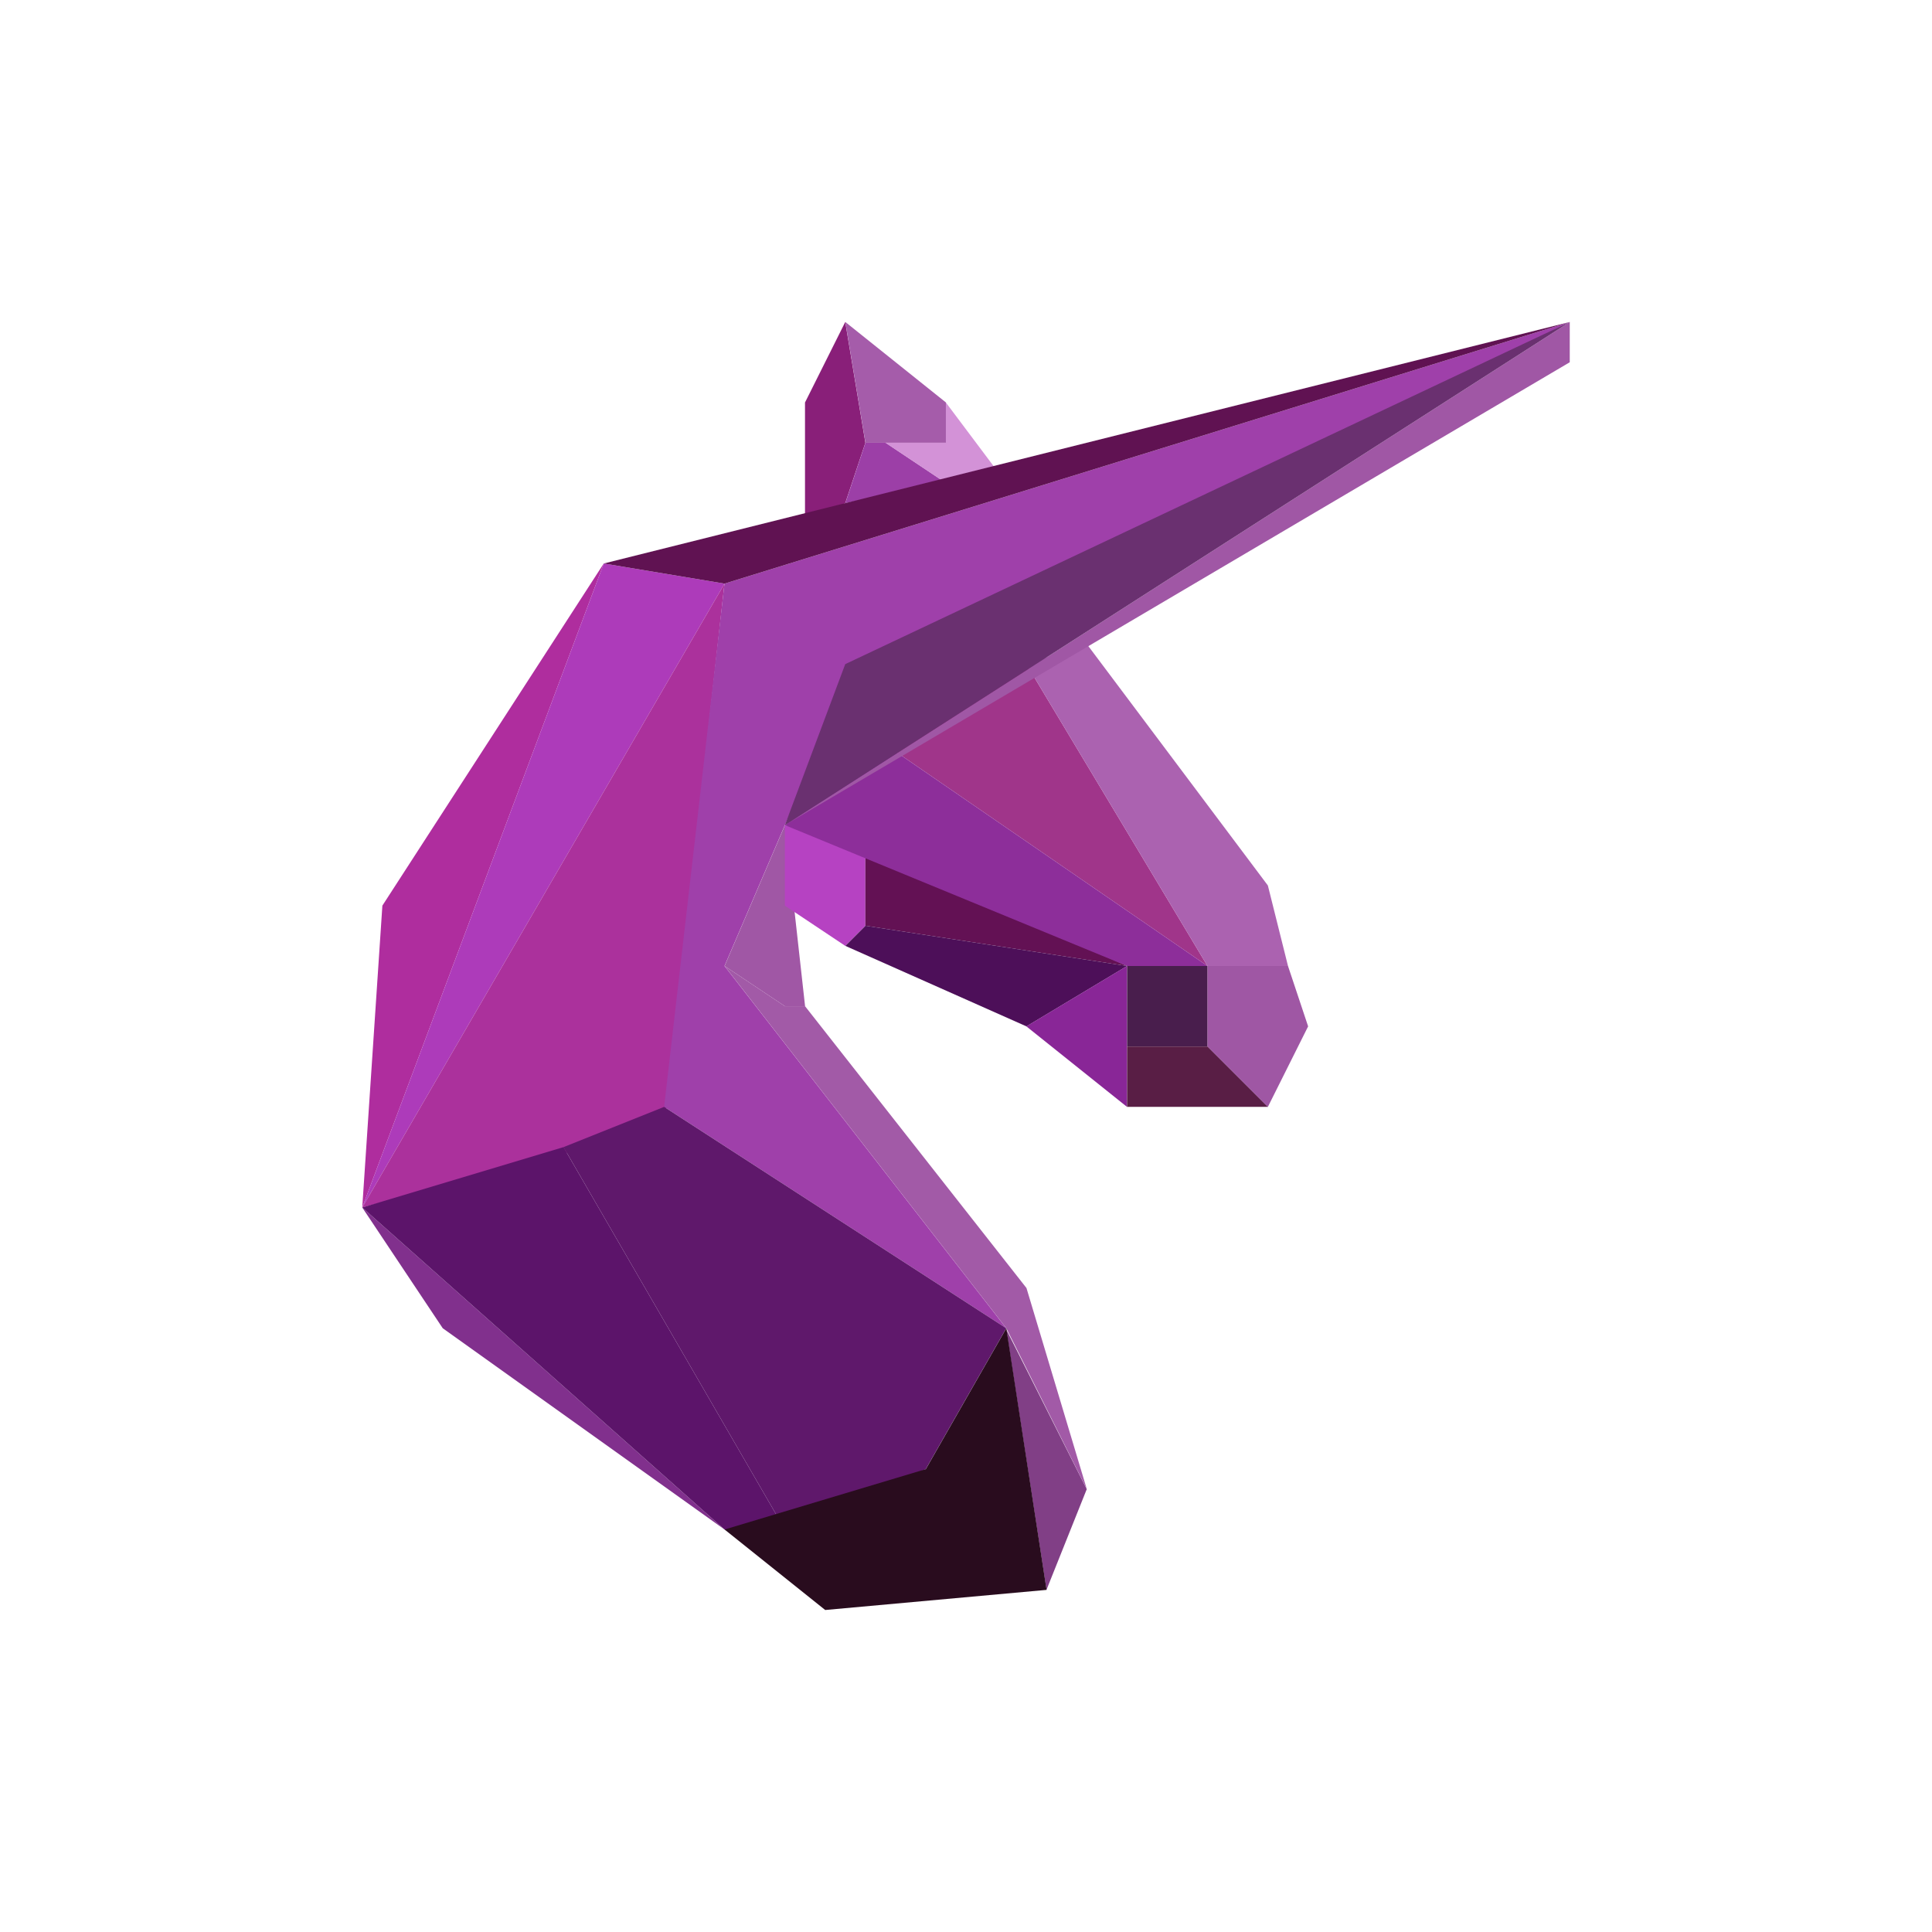 <svg width="24" height="24" viewBox="0 0 24 24" fill="none" xmlns="http://www.w3.org/2000/svg">
<path d="M13.5 18.499L13 19.749L12.5 16.514L13.5 18.499Z" fill="#813F86"/>
<path d="M12.751 16L13.501 18.5L12.501 16.5L9.001 12L9.751 12.5H10.001L12.751 16Z" fill="#A25AA7"/>
<path d="M4.75 11.25L4.5 15L7.5 7L4.75 11.25Z" fill="#AF2D9E"/>
<path d="M9 7.25L7.5 7L4.5 15L9 7.25Z" fill="#AD3BBA"/>
<path d="M8.25 14L9 7.25L4.5 15L8.25 14Z" fill="#AB319C"/>
<path d="M8.25 13.75L9 7.25L19.5 4L10.5 8.5L9 12L12.5 16.5L8.25 13.75Z" fill="#9F40AA"/>
<path d="M10 5L10.5 4L10.75 5.5L10.5 6.25L10 6.5V5Z" fill="#891F79"/>
<path d="M11.751 5L10.501 4L10.751 5.5H11.751V5Z" fill="#A55CAA"/>
<path d="M10.751 5.5L10.501 6.25L11.751 6L11.001 5.5H10.751Z" fill="#9C3FA7"/>
<path d="M11.75 5.5H11L11.75 6H12.5L11.75 5V5.5Z" fill="#D392D7"/>
<path d="M9 19L4.5 15L5.5 16.5L9 19Z" fill="#81308D"/>
<path d="M7 14.25L4.5 15L9 19H9.75L7 14.25Z" fill="#5C146A"/>
<path d="M8.25 13.75L7 14.25L9.75 19L11.5 18.25L12.5 16.5L8.25 13.75Z" fill="#5F186B"/>
<path d="M13.001 19.75L12.501 16.5L11.501 18.25L9.001 19L10.251 20L13.001 19.75Z" fill="#290C1E"/>
<path d="M9 7.25L7.5 7L19.5 4L9 7.25Z" fill="#601252"/>
<path d="M9.751 12.5L9.001 12L9.751 10.25L10.001 12.5H9.751Z" fill="#A057A5"/>
<path d="M9.75 11.25V10.25L10.75 10.5V11.5L10.5 11.75L9.75 11.25Z" fill="#B642C2"/>
<path d="M12.75 8.25L11 9.25L15 12L12.75 8.25Z" fill="#A0358A"/>
<path d="M14 12L10.75 10.5V11.5L14 12Z" fill="#631154"/>
<path d="M14 12L9.75 10.25L11 9.25L15 12H14Z" fill="#8D2E9A"/>
<path d="M10.751 11.5L10.501 11.75L12.751 12.75L14.001 12L10.751 11.5Z" fill="#4D0F59"/>
<path d="M12.75 12.75L14 12V13.75L12.75 12.75Z" fill="#892697"/>
<path d="M15.001 12H14.001V13H15.001V12Z" fill="#491E4D"/>
<path d="M14.001 13.75V13H15.001L15.751 13.75H14.001Z" fill="#591E45"/>
<path d="M15.75 13.75L15 13V12H16L16.25 12.75L15.75 13.75Z" fill="#9F57A4"/>
<path d="M16 12H15L12.75 8.25L13.5 8L15.75 11L16 12Z" fill="#AB62B0"/>
<path d="M19.5 4L9.75 10.25L19.5 4.5V4Z" fill="#A057A5"/>
<path d="M10.5 8.25L19.5 4L9.75 10.25L10.5 8.25Z" fill="#6A3070"/>
</svg>

